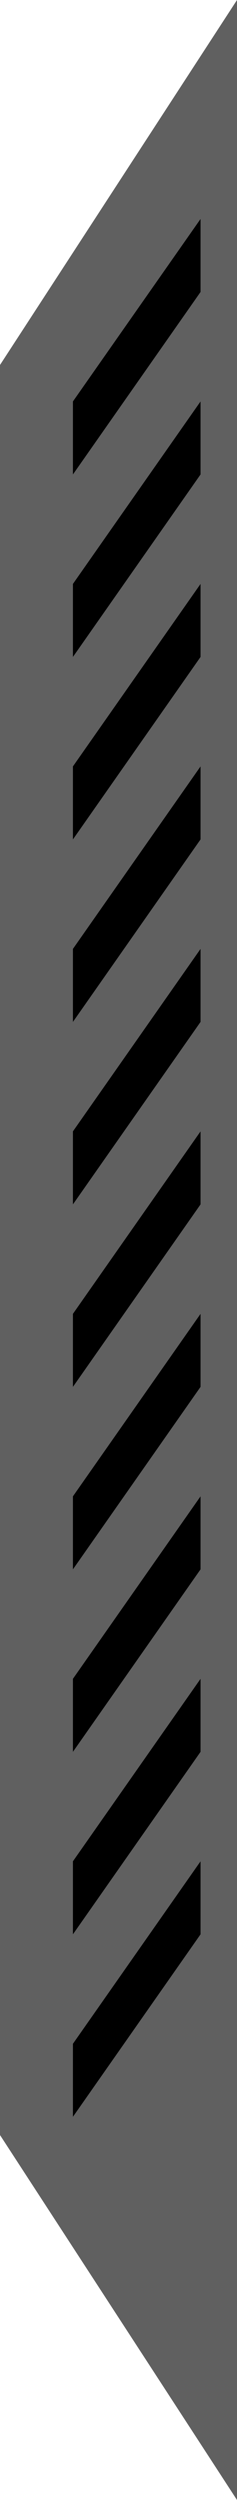 <svg width="13" height="137" viewBox="0 0 13 137" fill="none" xmlns="http://www.w3.org/2000/svg">
<path d="M0 20L13 0V137L0 117V20Z" fill="#606060"/>
<path d="M11 12L4 22V26L11 16V12Z" fill="black"/>
<path d="M11 22L4 32V36L11 26V22Z" fill="black"/>
<path d="M4 42L11 32V36L4 46V42Z" fill="black"/>
<path d="M11 42L4 52V56L11 46V42Z" fill="black"/>
<path d="M4 62L11 52V56L4 66V62Z" fill="black"/>
<path d="M11 62L4 72V76L11 66V62Z" fill="black"/>
<path d="M4 82L11 72V76L4 86V82Z" fill="black"/>
<path d="M11 82L4 92V96L11 86V82Z" fill="black"/>
<path d="M4 102L11 92V96L4 106V102Z" fill="black"/>
<path d="M11 102L4 112V116L11 106V102Z" fill="black"/>
</svg>
